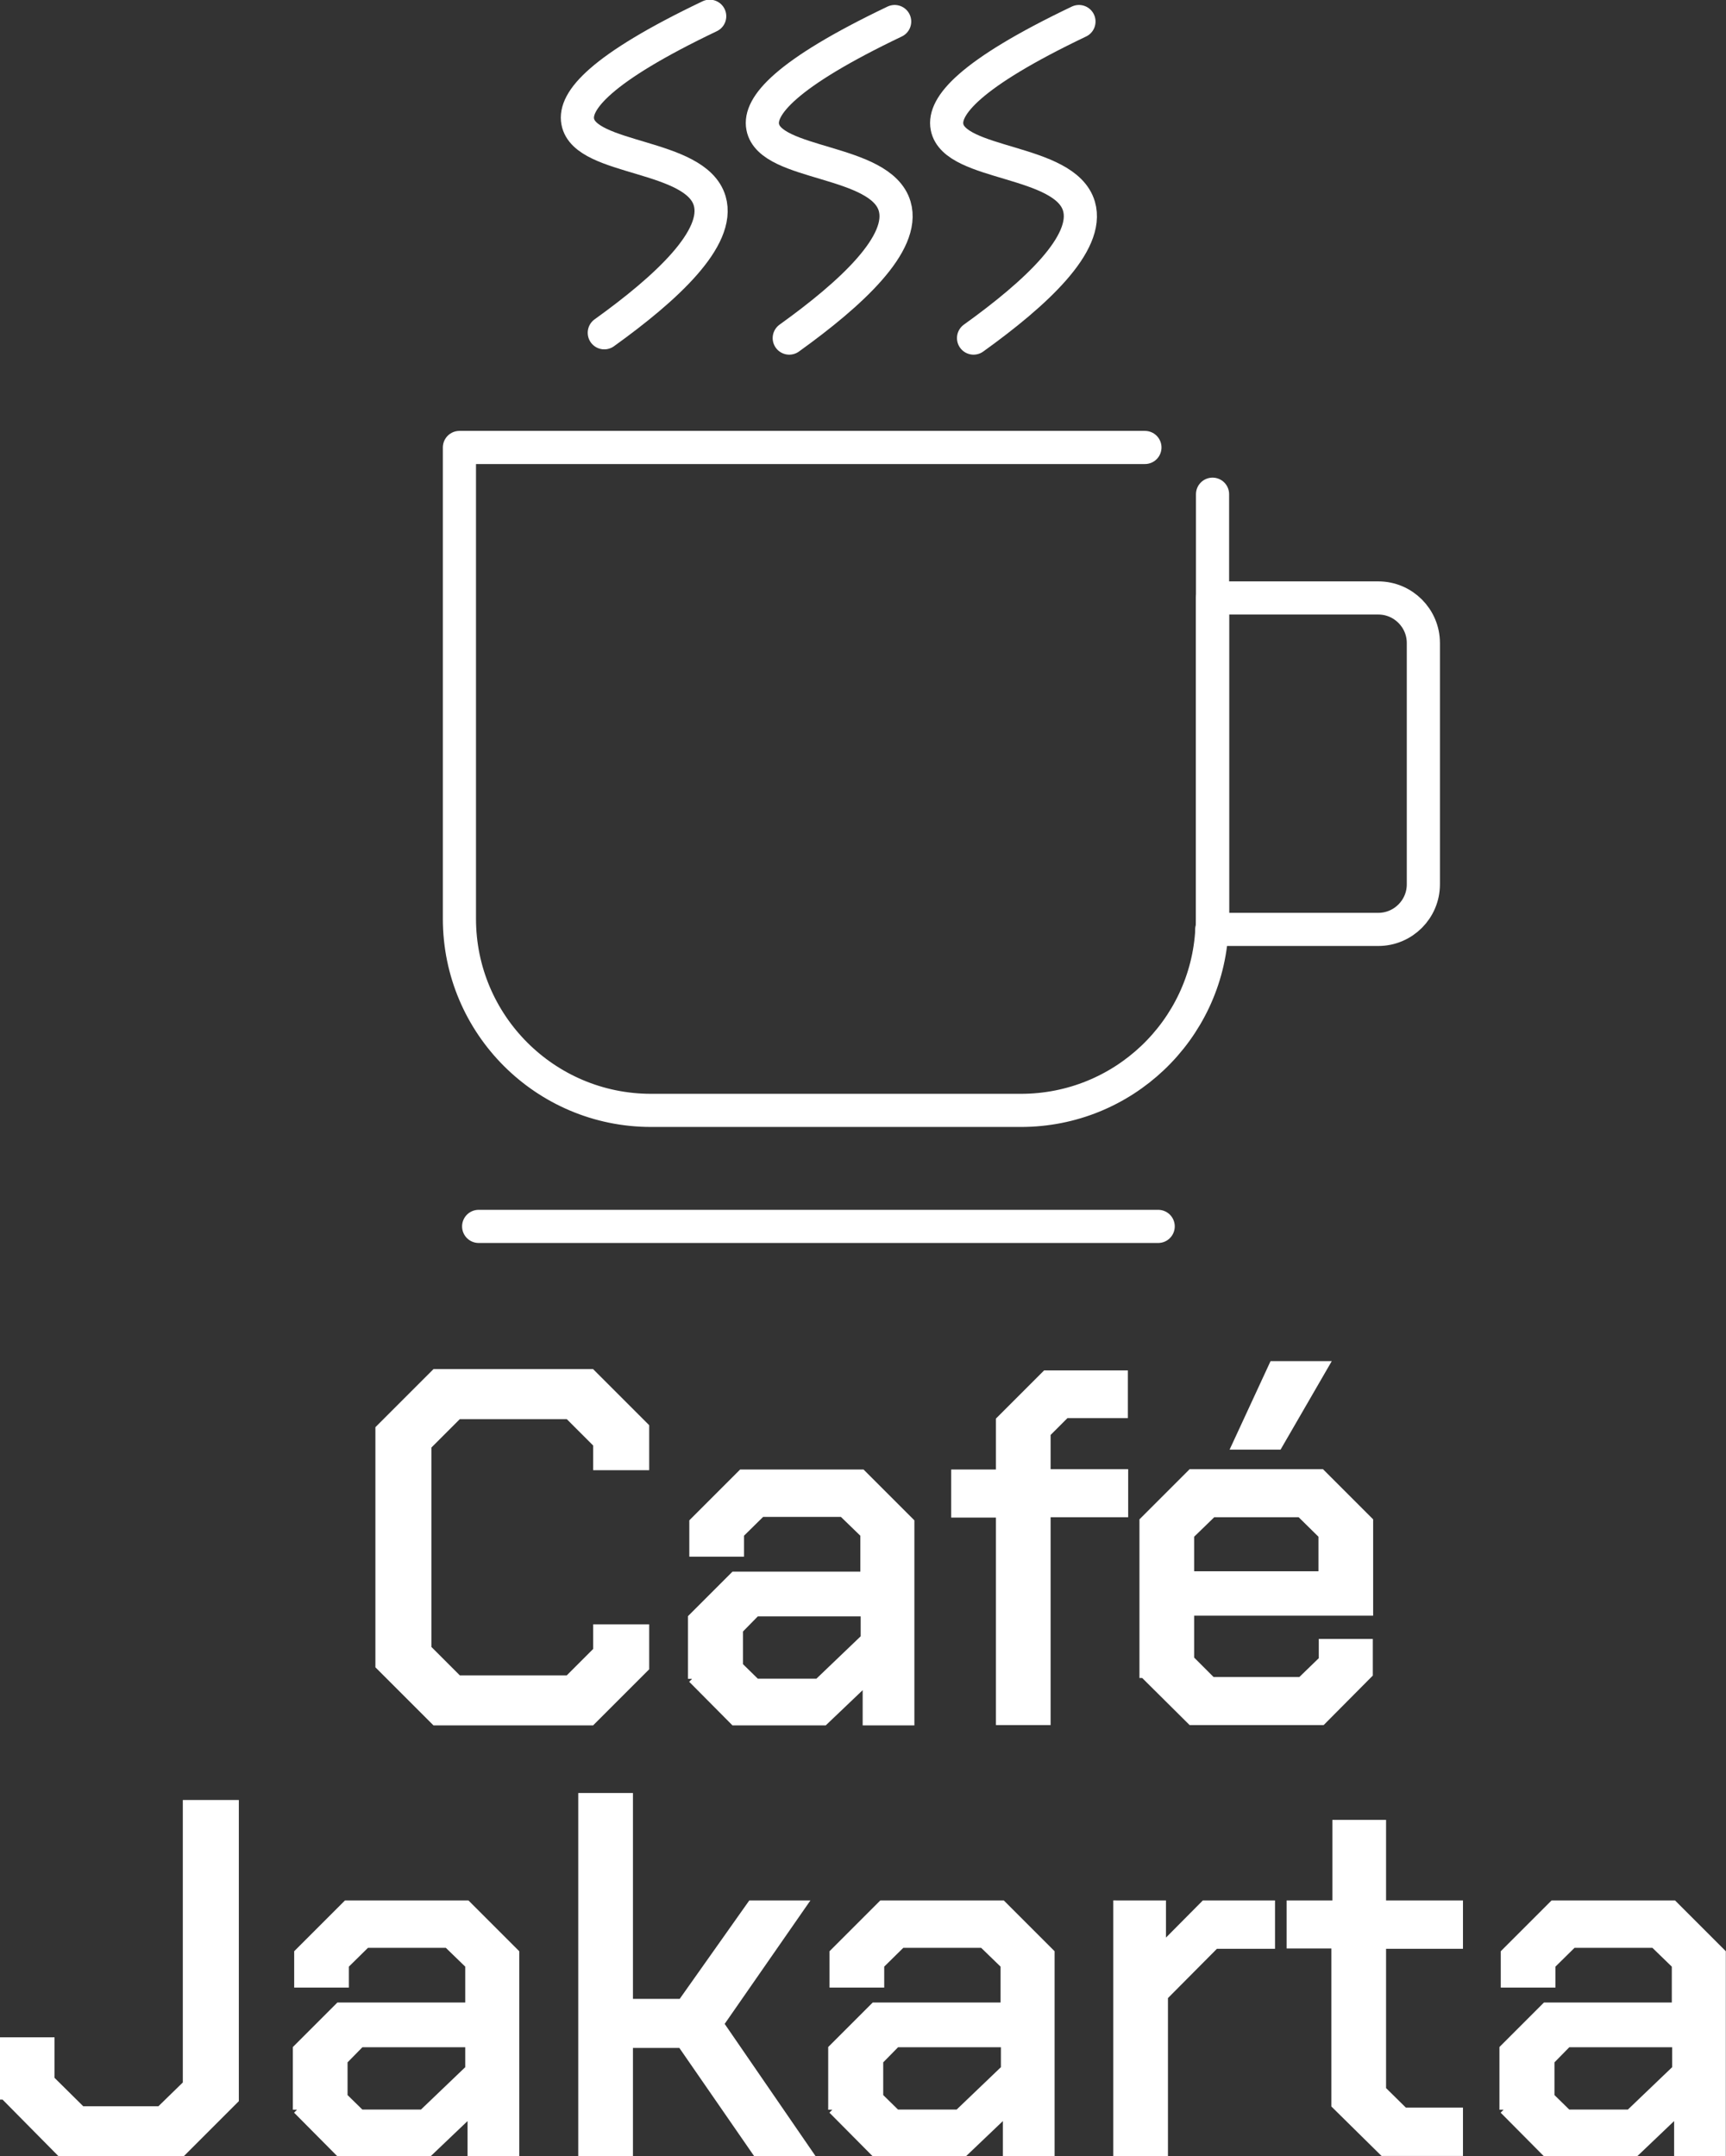 <?xml version="1.0" encoding="UTF-8"?>
<svg id="Laag_2" data-name="Laag 2" xmlns="http://www.w3.org/2000/svg" viewBox="0 0 52.07 65.05">
  <rect x="0" y="0" width="52.07" height="65.05" fill="#333333" stroke="none"/>
  <defs>
    <style>
      .cls-1 {
        fill: #fff;
        stroke-miterlimit: 10;
        stroke-width: .25px;
      }

      .cls-1, .cls-2 {
        stroke: #fff;
      }

      .cls-2 {
        fill: none;
        stroke-linecap: round;
        stroke-linejoin: round;
      }
    </style>
  </defs>
  <g id="design">
    <g>
      <g>
        <path class="cls-2" d="M36.58,14.91v12.81c0,.11,0,.22-.02.33-.16,3.04-2.68,5.45-5.76,5.45h-11.16c-3.19,0-5.78-2.59-5.78-5.78v-14.22h20.68"/>
        <path class="cls-2" d="M42.94,19.41v7.27c0,.75-.61,1.36-1.36,1.36h-5.02c.02-.11.02-.22.02-.33v-9.67h5c.75,0,1.36.61,1.36,1.36Z"/>
      </g>
      <path class="cls-2" d="M18.23,10.04c1.88-1.35,3.51-2.86,3.18-3.98-.42-1.42-3.76-1.22-3.98-2.39-.12-.62.67-1.6,3.98-3.18"/>
      <path class="cls-2" d="M23.81,10.2c1.88-1.35,3.51-2.86,3.18-3.98-.42-1.42-3.76-1.22-3.98-2.39-.12-.62.67-1.6,3.98-3.18"/>
      <path class="cls-2" d="M29.37,10.2c1.88-1.35,3.51-2.86,3.18-3.98-.42-1.42-3.76-1.22-3.98-2.39-.12-.62.67-1.6,3.98-3.18"/>
      <path class="cls-2" d="M14.44,37h20.5"/>
    </g>
    <g>
      <path class="cls-1" d="M11.45,50.25v-7.14l1.68-1.68h4.71l1.62,1.62v1.18h-1.44v-.67l-.87-.87h-3.33l-.93.93v6.12l.93.93h3.33l.87-.87v-.67h1.44v1.18l-1.62,1.62h-4.71l-1.68-1.68Z"/>
      <path class="cls-1" d="M20.88,50.65v-1.84l1.27-1.27h3.93v-1.26l-.66-.64h-2.45l-.65.64v.56h-1.4v-.92l1.46-1.46h3.62l1.46,1.46v6.01h-1.31v-1.23l-1.29,1.23h-2.71l-1.27-1.28ZM24.68,50.77l1.41-1.35v-.78h-3.28l-.52.53v1.09l.52.51h1.88Z"/>
      <path class="cls-1" d="M30.17,45.66h-1.35v-1.2h1.35v-1.61l1.38-1.38h2.35v1.19h-1.75l-.58.58v1.21h2.34v1.2h-2.34v6.27h-1.4v-6.27Z"/>
      <path class="cls-1" d="M34.5,50.5v-4.61l1.44-1.44h3.92l1.44,1.44v2.73h-5.4v1.44l.66.66h2.69l.66-.64v-.51h1.38v.93l-1.41,1.42h-3.94l-1.43-1.42ZM39.9,47.53v-1.22l-.67-.66h-2.65l-.68.66v1.22h4ZM38.42,41.19h1.54l-1.4,2.42h-1.27l1.12-2.42Z"/>
      <path class="cls-1" d="M.12,63.22v-1.63h1.4v1.15l.94.93h2.37l.81-.79v-8.45h1.44v8.91l-1.59,1.59H1.82l-1.69-1.71Z"/>
      <path class="cls-1" d="M8.96,63.65v-1.84l1.27-1.27h3.93v-1.26l-.66-.64h-2.45l-.65.64v.56h-1.4v-.92l1.46-1.46h3.62l1.46,1.46v6.01h-1.31v-1.23l-1.29,1.23h-2.71l-1.27-1.28ZM12.75,63.77l1.41-1.35v-.78h-3.28l-.52.53v1.09l.52.51h1.88Z"/>
      <path class="cls-1" d="M17.57,54.22h1.4v6.21h1.6l2.1-2.97h1.54l-2.5,3.6,2.66,3.87h-1.55l-2.26-3.27h-1.59v3.27h-1.4v-10.71Z"/>
      <path class="cls-1" d="M25.11,63.65v-1.84l1.27-1.27h3.93v-1.26l-.66-.64h-2.45l-.65.64v.56h-1.4v-.92l1.46-1.46h3.62l1.46,1.46v6.01h-1.31v-1.23l-1.29,1.23h-2.71l-1.27-1.28ZM28.91,63.77l1.41-1.35v-.78h-3.28l-.52.53v1.09l.52.51h1.88Z"/>
      <path class="cls-1" d="M33.72,57.46h1.33v1.3l1.29-1.3h2v1.21h-1.68l-1.55,1.56v4.7h-1.4v-7.47Z"/>
      <path class="cls-1" d="M40.29,63.5v-4.84h-1.35v-1.2h1.38v-2.43h1.37v2.43h2.32v1.21h-2.32v4.38l.67.66h1.65v1.21h-2.28l-1.44-1.42Z"/>
      <path class="cls-1" d="M45.36,63.65v-1.84l1.27-1.27h3.93v-1.26l-.66-.64h-2.45l-.65.64v.56h-1.4v-.92l1.46-1.46h3.62l1.46,1.46v6.01h-1.31v-1.23l-1.29,1.23h-2.71l-1.27-1.28ZM49.16,63.77l1.41-1.35v-.78h-3.28l-.52.53v1.09l.52.51h1.88Z"/>
    </g>
  </g>
</svg>